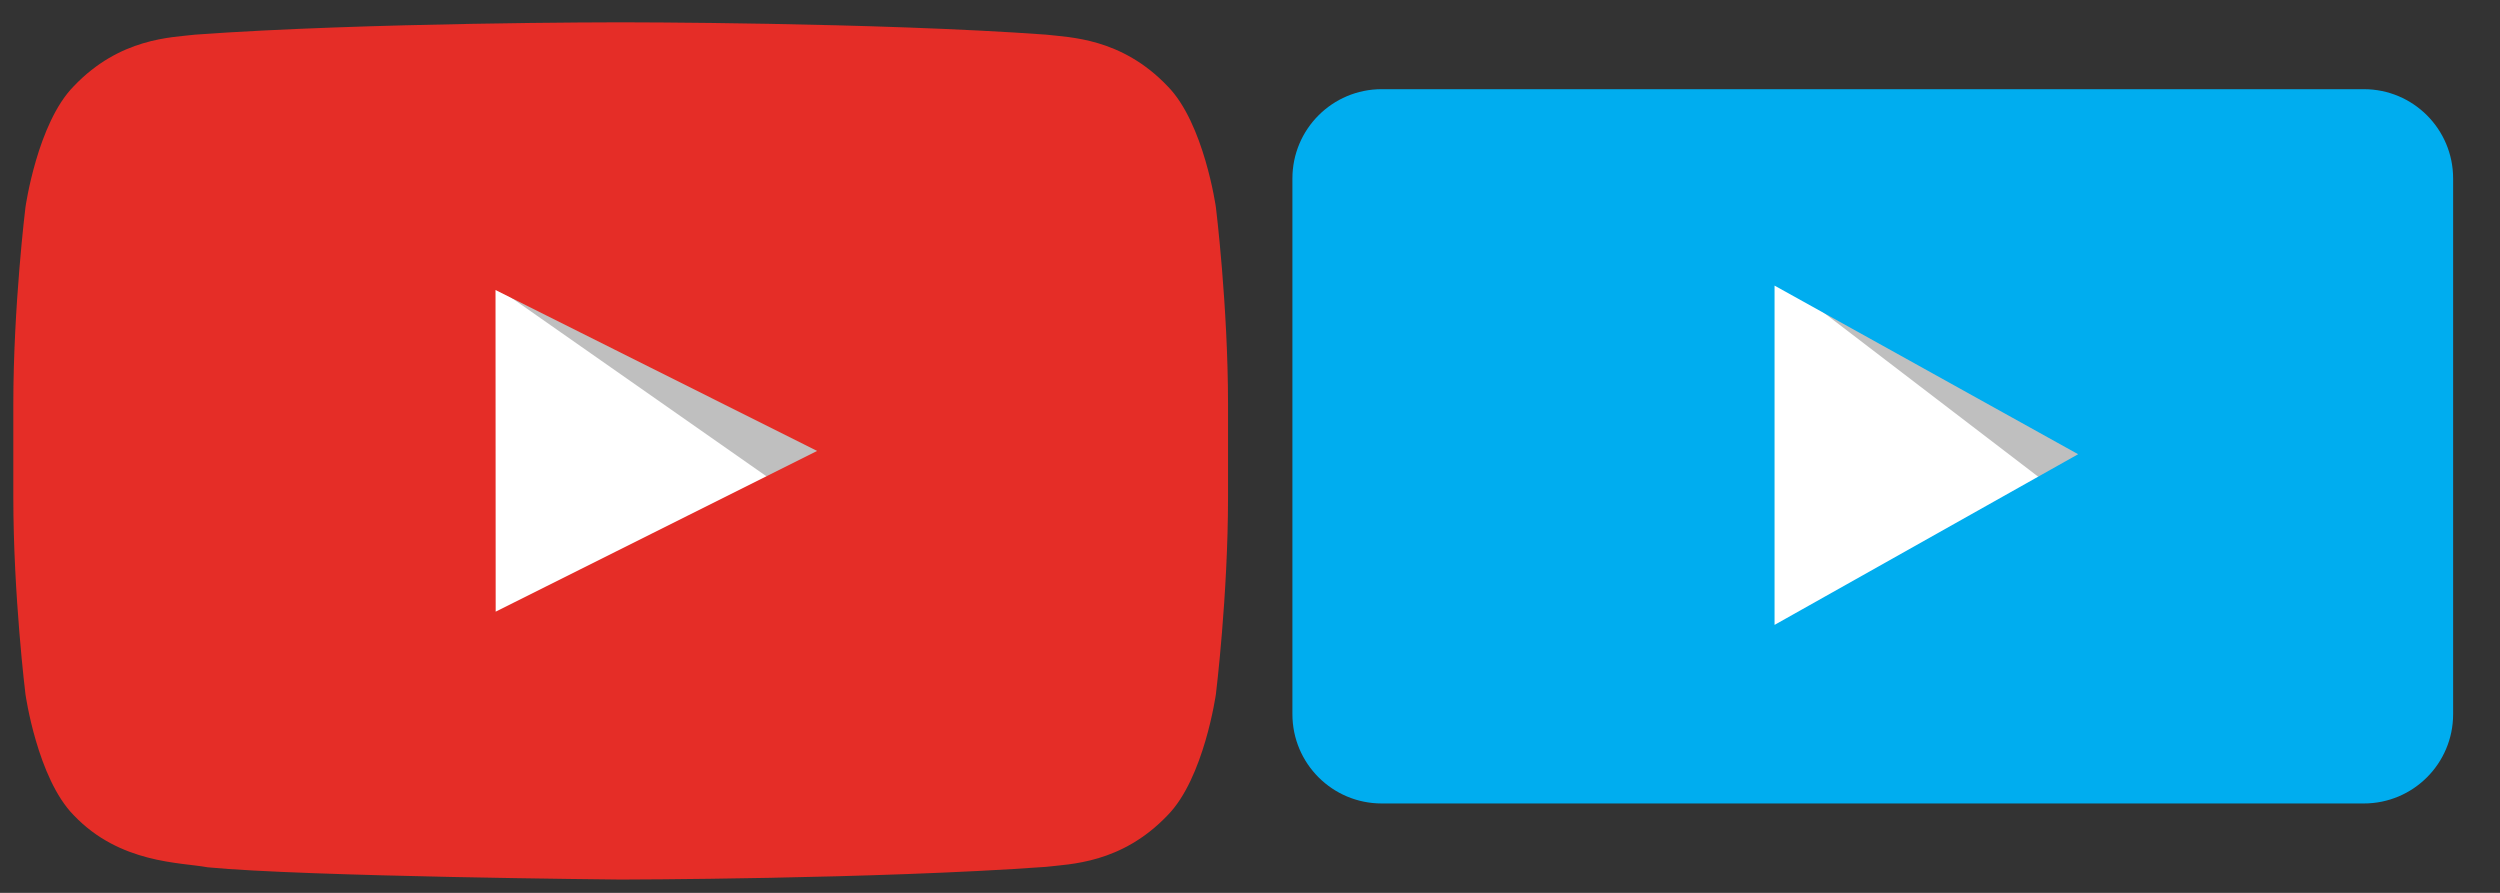<?xml version="1.0" encoding="utf-8"?>
<!-- Generator: Adobe Illustrator 16.0.0, SVG Export Plug-In . SVG Version: 6.00 Build 0)  -->
<!DOCTYPE svg PUBLIC "-//W3C//DTD SVG 1.1//EN" "http://www.w3.org/Graphics/SVG/1.1/DTD/svg11.dtd">
<svg version="1.1" id="Layer_1" xmlns="http://www.w3.org/2000/svg" xmlns:xlink="http://www.w3.org/1999/xlink" x="0px" y="0px"
	 width="140px" height="50px" viewBox="0 0 140 50" enable-background="new 0 0 140 50" xml:space="preserve">
<rect x="0" y="0" width="140" height="50" fill="#333333" stroke="none"/>
<rect x="85" y="13" fill-rule="evenodd" clip-rule="evenodd" fill="#FFFFFF" width="40" height="25"/>
<path opacity="0.25" fill-rule="evenodd" clip-rule="evenodd" d="M99.5,15.5l20,11l-3,2L99.5,15.5z"/>
<g>
	<g>
		<path fill-rule="evenodd" clip-rule="evenodd" fill="#00ADEF" d="M132.375,4.994h-55c-2.762,0-5,2.238-5,5v30c0,2.762,2.238,5,5,5
			h55c2.762,0,5-2.238,5-5v-30C137.375,7.232,135.137,4.994,132.375,4.994z M99.375,34.994v-19l17,9.442L99.375,34.994z"/>
	</g>
</g>
<rect x="13" y="9" fill-rule="evenodd" clip-rule="evenodd" fill="#FFFFFF" width="44" height="29"/>
<path opacity="0.25" fill-rule="evenodd" clip-rule="evenodd" d="M27.674,16l20,14l4-4L27.674,16z"/>
<g>
	<g>
		<path fill="#E52D27" d="M68.09,11.605c0,0-0.664-4.704-2.703-6.775c-2.588-2.718-5.486-2.732-6.816-2.891
			c-9.52-0.69-23.798-0.69-23.798-0.69h-0.03c0,0-14.279,0-23.798,0.69c-1.33,0.159-4.228,0.173-6.816,2.891
			c-2.04,2.071-2.703,6.775-2.703,6.775s-0.68,5.523-0.68,11.047v5.179c0,5.523,0.68,11.047,0.68,11.047s0.664,4.703,2.703,6.775
			c2.588,2.719,5.987,2.633,7.501,2.916c5.442,0.525,23.128,0.686,23.128,0.686s14.293-0.021,23.813-0.711
			c1.33-0.16,4.229-0.172,6.816-2.891c2.039-2.072,2.703-6.775,2.703-6.775s0.68-5.523,0.68-11.047v-5.179
			C68.77,17.129,68.09,11.605,68.09,11.605z M27.758,34.253l-0.009-18.012l18.009,9.011L27.758,34.253z"/>
	</g>
</g>
</svg>
